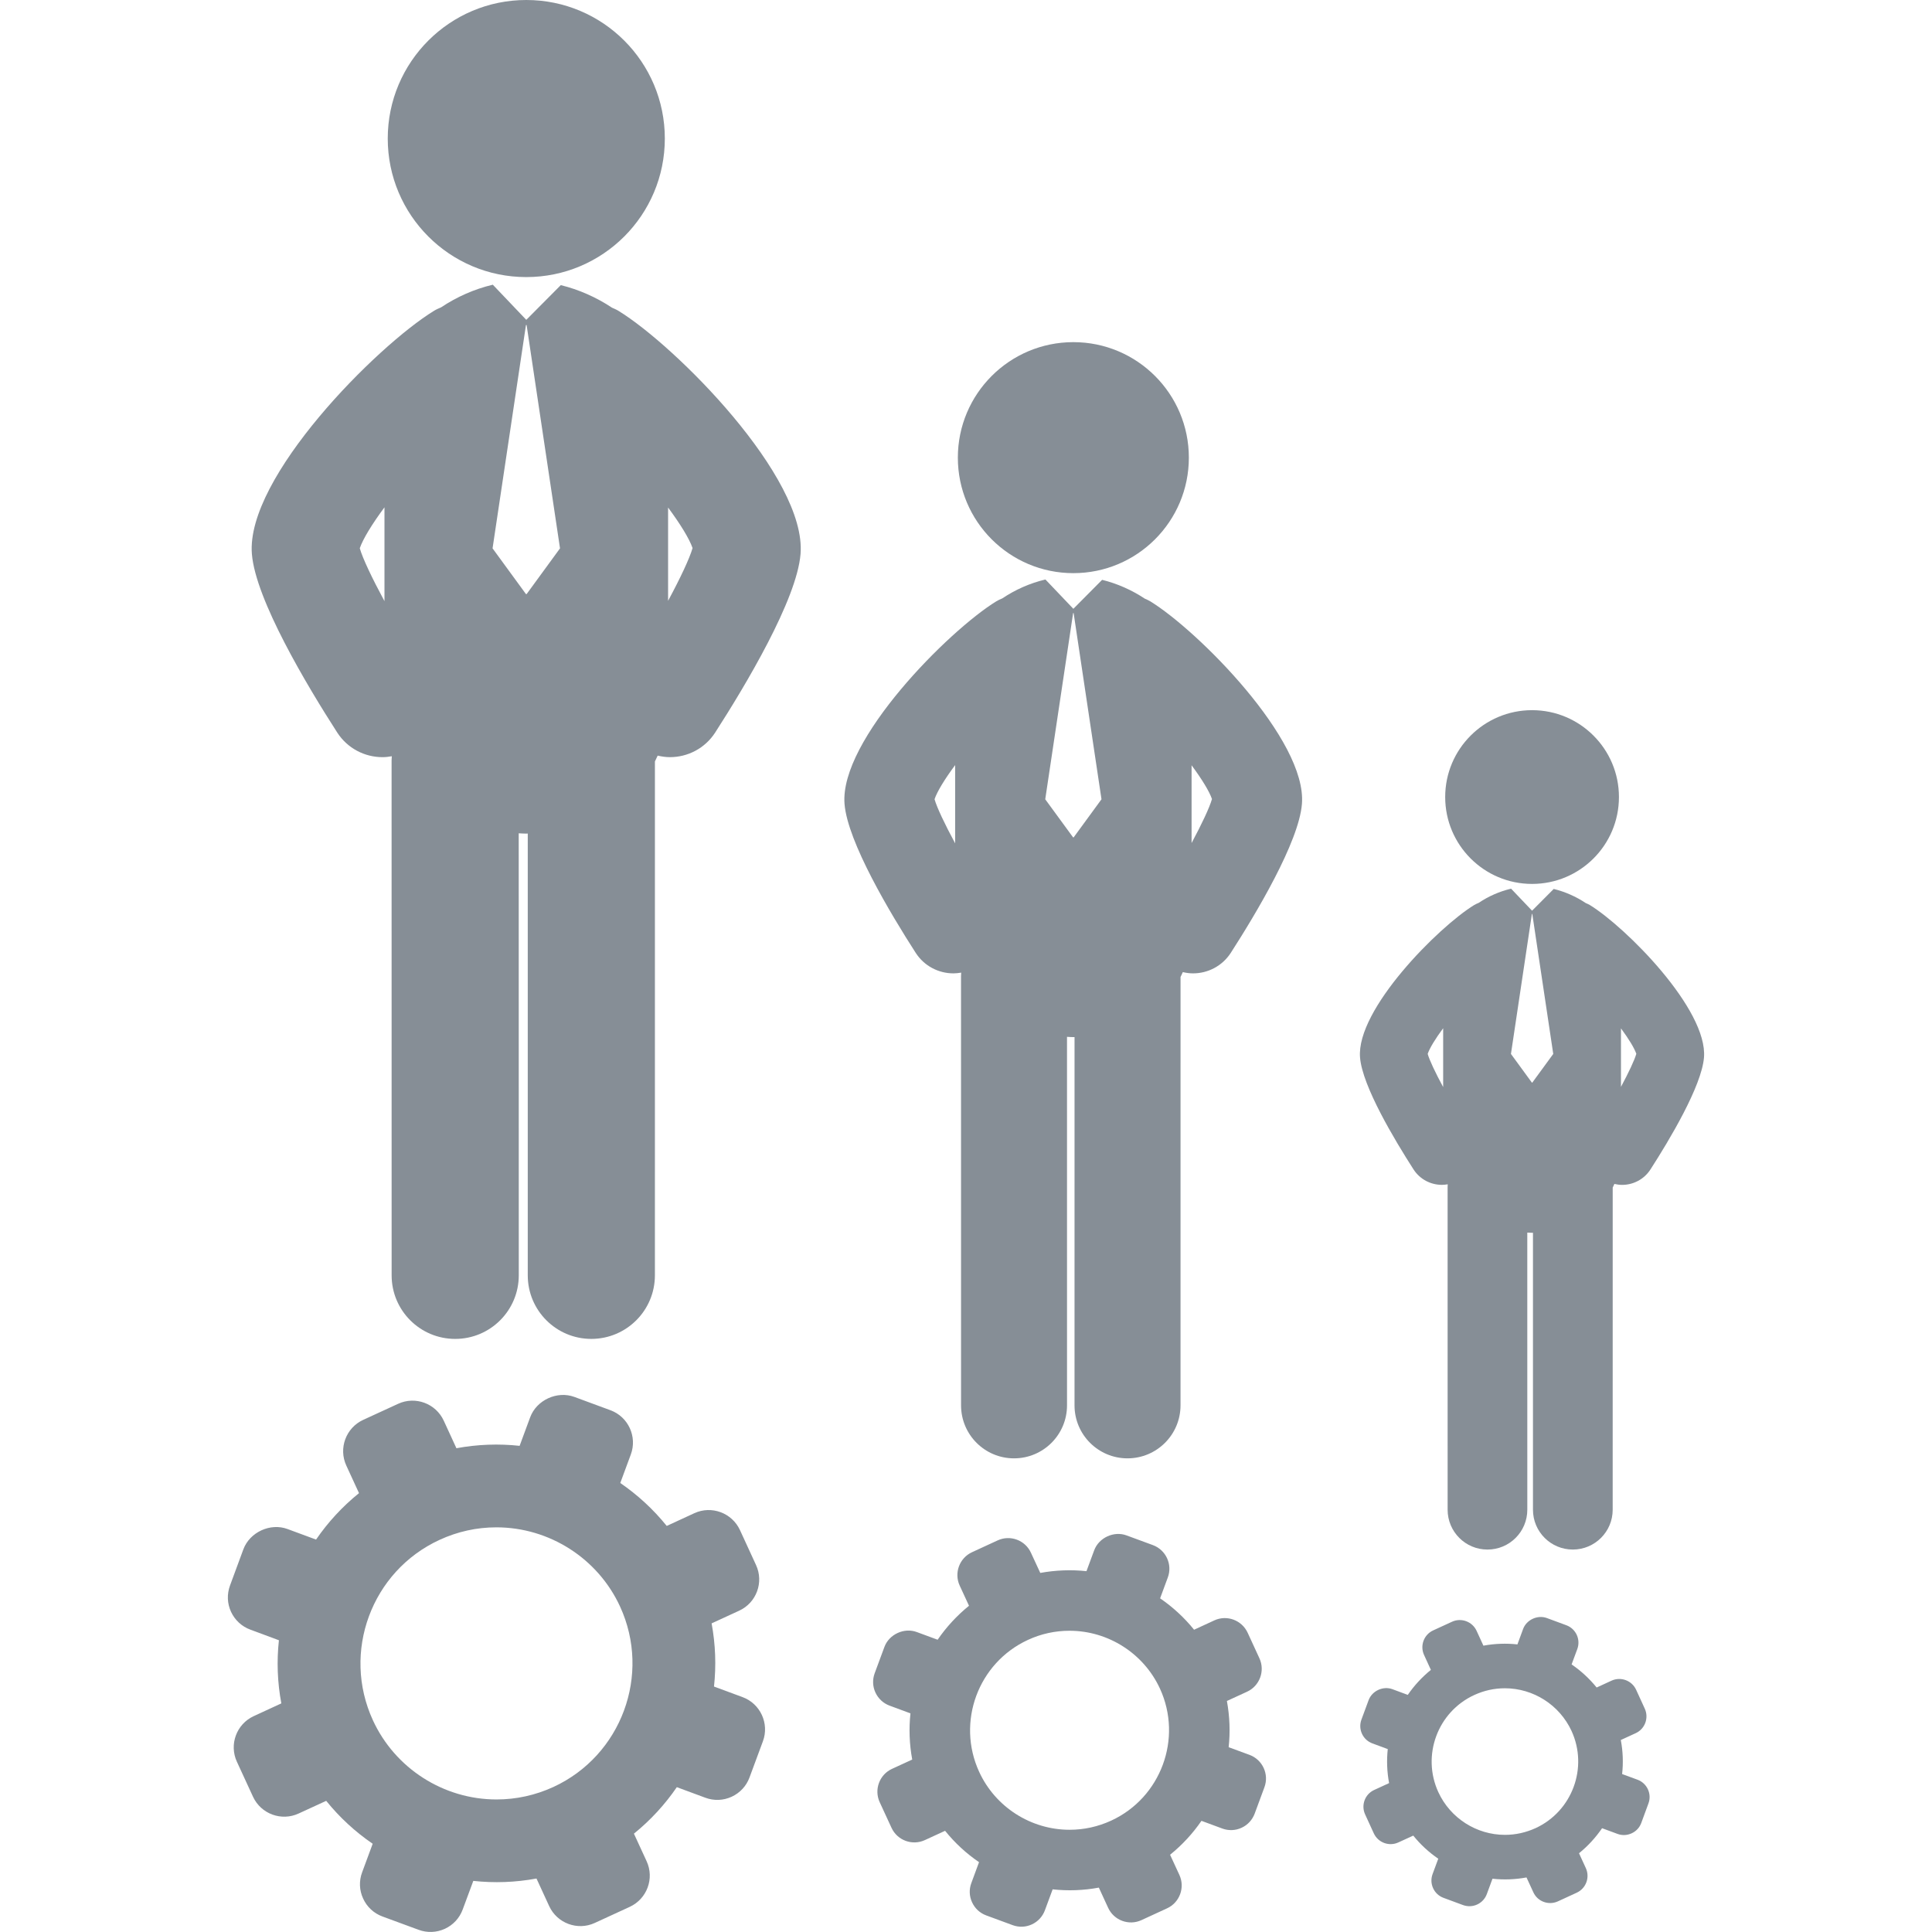 <?xml version="1.0" encoding="iso-8859-1"?>
<!-- Generator: Adobe Illustrator 16.0.0, SVG Export Plug-In . SVG Version: 6.00 Build 0)  -->
<!DOCTYPE svg PUBLIC "-//W3C//DTD SVG 1.1//EN" "http://www.w3.org/Graphics/SVG/1.1/DTD/svg11.dtd">
<svg xmlns="http://www.w3.org/2000/svg" xmlns:xlink="http://www.w3.org/1999/xlink" version="1.1" id="Capa_1" x="0px" y="0px" width="512px" height="512px" viewBox="0 0 124.601 124.601" style="enable-background:new 0 0 124.601 124.601;" xml:space="preserve">
<g>
	<g>
		<circle cx="33.942" cy="8.935" r="8.935" fill="#868e96"/>
		<path d="M39.885,20.046c-0.134-0.083-0.275-0.14-0.415-0.202c-1.009-0.67-2.143-1.172-3.303-1.455l-2.225,2.239l-2.158-2.265    c-0.009,0.003-0.017,0.003-0.023,0.004c-1.163,0.278-2.303,0.777-3.315,1.456c-0.154,0.066-0.31,0.132-0.457,0.223    c-3.681,2.257-12.146,10.741-11.744,15.684c0.24,2.947,3.55,8.479,5.502,11.511c0.664,1.029,1.779,1.591,2.92,1.591    c0.201,0,0.4-0.023,0.602-0.059c-0.006,0.086-0.014,0.173-0.014,0.26l0.003,33.219c0,2.265,1.836,4.099,4.1,4.099    c2.265,0,4.1-1.835,4.1-4.1l-0.004-28.509c0.162,0.008,0.324,0.021,0.488,0.021c0.031,0,0.063-0.004,0.095-0.005V82.25    c0,2.265,1.834,4.1,4.099,4.1s4.101-1.835,4.101-4.1l0.001-33.142c0.063-0.123,0.121-0.25,0.178-0.376    c0.263,0.062,0.527,0.099,0.793,0.099c1.139,0,2.256-0.562,2.918-1.591c1.953-3.033,5.264-8.563,5.503-11.511    C52.032,30.787,43.567,22.303,39.885,20.046z M24.796,38.771c-0.815-1.511-1.413-2.777-1.593-3.413    c0.208-0.604,0.79-1.557,1.593-2.639V38.771z M33.963,38.315h-0.042l-2.154-2.95l2.154-14.403h0.042l2.154,14.403L33.963,38.315z     M43.087,38.749v-6.017c0.791,1.069,1.369,2.01,1.579,2.614C44.475,36.01,43.886,37.264,43.087,38.749z" fill="#868e96"/>
		<circle cx="69.224" cy="29.515" r="7.449" fill="#868e96"/>
		<path d="M74.179,38.778c-0.112-0.069-0.229-0.115-0.346-0.168c-0.841-0.559-1.788-0.977-2.754-1.214l-1.855,1.868l-1.8-1.889    c-0.006,0.001-0.013,0.002-0.019,0.003c-0.97,0.231-1.921,0.648-2.765,1.215c-0.129,0.055-0.258,0.109-0.38,0.185    c-3.07,1.883-10.128,8.955-9.793,13.075c0.201,2.458,2.96,7.068,4.588,9.597c0.553,0.859,1.484,1.326,2.435,1.326    c0.167,0,0.335-0.02,0.501-0.048c-0.004,0.07-0.011,0.144-0.011,0.218l0.002,27.69c0,1.89,1.53,3.419,3.418,3.418    c1.887,0,3.416-1.53,3.416-3.418l-0.001-23.767c0.136,0.007,0.271,0.018,0.406,0.018c0.026,0,0.054-0.002,0.08-0.002    l-0.001,23.751c0,1.888,1.529,3.418,3.417,3.418h0.001c1.887,0,3.418-1.53,3.418-3.418l0.001-27.629    c0.054-0.103,0.102-0.209,0.147-0.313c0.219,0.053,0.439,0.082,0.66,0.082c0.95,0,1.882-0.467,2.436-1.326    c1.628-2.528,4.387-7.139,4.586-9.597C84.305,47.733,77.248,40.66,74.179,38.778z M61.6,54.39    c-0.68-1.262-1.179-2.317-1.328-2.848c0.173-0.504,0.659-1.298,1.328-2.199V54.39z M69.242,54.007h-0.033l-1.798-2.459    l1.798-12.007h0.033l1.797,12.007L69.242,54.007z M76.849,54.371v-5.016c0.66,0.891,1.142,1.675,1.315,2.177    C78.006,52.087,77.513,53.132,76.849,54.371z" fill="#868e96"/>
		<circle cx="98.808" cy="51.404" r="5.603" fill="#868e96"/>
		<path d="M102.533,58.368c-0.083-0.051-0.172-0.087-0.26-0.125c-0.631-0.422-1.343-0.734-2.069-0.912l-1.396,1.403l-1.354-1.421    c-0.006,0.002-0.01,0.002-0.014,0.004c-0.729,0.173-1.443,0.486-2.078,0.913c-0.098,0.041-0.193,0.082-0.287,0.138    c-2.309,1.416-7.615,6.734-7.362,9.833c0.149,1.85,2.226,5.313,3.448,7.216c0.416,0.647,1.117,0.998,1.831,0.998    c0.126,0,0.251-0.015,0.377-0.035c-0.005,0.053-0.008,0.106-0.008,0.163l0.001,20.824c0,1.42,1.151,2.572,2.57,2.569    c1.42,0,2.569-1.149,2.569-2.569l-0.001-17.873c0.103,0.006,0.202,0.013,0.306,0.013c0.021,0,0.041-0.002,0.06-0.002v17.862    c0,1.42,1.15,2.569,2.57,2.569s2.571-1.149,2.571-2.569l0.001-20.777c0.04-0.077,0.076-0.157,0.109-0.235    c0.165,0.039,0.331,0.062,0.497,0.062c0.714,0,1.416-0.352,1.83-0.998c1.226-1.901,3.298-5.366,3.451-7.215    C110.15,65.103,104.842,59.784,102.533,58.368z M93.074,70.109c-0.512-0.947-0.886-1.742-0.998-2.141    c0.131-0.38,0.496-0.977,0.998-1.654V70.109z M98.822,69.822h-0.025l-1.351-1.85l1.351-9.03h0.025l1.352,9.03L98.822,69.822z     M104.542,70.095v-3.772c0.496,0.672,0.858,1.262,0.99,1.639C105.412,68.378,105.043,69.162,104.542,70.095z" fill="#868e96"/>
		<path d="M47.891,109.453l-1.843-0.682c0.146-1.345,0.099-2.713-0.154-4.074l1.779-0.819c1.113-0.511,1.6-1.833,1.086-2.944    l-1.037-2.255c-0.514-1.11-1.832-1.599-2.942-1.088L43,98.412c-0.87-1.077-1.882-2.004-2.996-2.769l0.68-1.84    c0.424-1.147-0.163-2.427-1.311-2.851l-2.33-0.86c-1.112-0.409-2.439,0.203-2.85,1.313l-0.681,1.842    c-1.342-0.145-2.713-0.098-4.076,0.154l-0.817-1.777c-0.514-1.112-1.833-1.6-2.943-1.088l-2.255,1.037    c-1.112,0.514-1.599,1.834-1.087,2.944l0.819,1.78c-1.078,0.872-2.005,1.88-2.769,2.995l-1.838-0.679    c-1.109-0.414-2.44,0.199-2.852,1.312l-0.86,2.33c-0.204,0.558-0.183,1.158,0.066,1.696c0.25,0.537,0.693,0.947,1.247,1.15    l1.841,0.684c-0.146,1.341-0.099,2.713,0.156,4.072l-1.778,0.821c-1.113,0.511-1.6,1.831-1.089,2.94l1.04,2.257    c0.511,1.11,1.832,1.599,2.941,1.085l1.78-0.818c0.872,1.079,1.882,2.006,2.998,2.768l-0.681,1.842    c-0.207,0.555-0.185,1.156,0.066,1.695c0.245,0.537,0.689,0.949,1.243,1.153l2.332,0.859c0.555,0.206,1.156,0.182,1.694-0.063    c0.54-0.25,0.947-0.691,1.152-1.248l0.683-1.843c1.342,0.146,2.711,0.099,4.075-0.153l0.819,1.779    c0.51,1.108,1.833,1.6,2.942,1.085l2.256-1.038c1.111-0.514,1.599-1.832,1.085-2.943l-0.818-1.777    c1.077-0.872,2.003-1.883,2.767-2.998l1.841,0.682c0.557,0.207,1.16,0.183,1.697-0.065c0.537-0.248,0.947-0.691,1.151-1.246    l0.863-2.33C49.628,111.156,49.037,109.875,47.891,109.453z M35.69,115.248c-1.162,0.533-2.397,0.805-3.668,0.805    c-3.414,0-6.543-2.003-7.971-5.104c-2.022-4.396-0.096-9.615,4.297-11.638c1.162-0.536,2.396-0.808,3.666-0.808    c3.415,0,6.546,2.003,7.974,5.104C42.01,108.003,40.081,113.224,35.69,115.248z" fill="#868e96"/>
		<path d="M80.59,113.179l-1.35-0.496c0.107-0.983,0.069-1.985-0.113-2.981l1.303-0.599c0.812-0.375,1.169-1.342,0.794-2.155    l-0.759-1.648c-0.376-0.812-1.34-1.17-2.151-0.795l-1.304,0.602c-0.636-0.789-1.377-1.466-2.191-2.025l0.497-1.346    c0.312-0.839-0.12-1.774-0.96-2.086l-1.704-0.627c-0.812-0.3-1.783,0.148-2.084,0.961l-0.498,1.346    c-0.979-0.104-1.981-0.068-2.979,0.113l-0.603-1.302c-0.371-0.813-1.339-1.17-2.149-0.794l-1.65,0.76    c-0.813,0.374-1.169,1.34-0.797,2.151l0.602,1.303c-0.786,0.638-1.464,1.377-2.024,2.191l-1.344-0.496    c-0.813-0.302-1.786,0.146-2.087,0.96l-0.63,1.703c-0.148,0.406-0.131,0.849,0.05,1.238c0.184,0.395,0.505,0.694,0.911,0.845    l1.348,0.499c-0.105,0.979-0.071,1.982,0.114,2.979l-1.304,0.6c-0.812,0.373-1.167,1.34-0.794,2.15l0.762,1.652    c0.374,0.812,1.338,1.167,2.151,0.793l1.304-0.6c0.636,0.789,1.374,1.468,2.19,2.023l-0.497,1.348    c-0.152,0.405-0.135,0.847,0.047,1.238c0.18,0.395,0.504,0.696,0.91,0.846l1.705,0.629c0.405,0.15,0.846,0.135,1.241-0.047    c0.395-0.183,0.693-0.508,0.843-0.914l0.498-1.347c0.982,0.106,1.982,0.073,2.98-0.112l0.6,1.303    c0.373,0.812,1.34,1.168,2.15,0.793l1.65-0.76c0.812-0.373,1.168-1.34,0.796-2.15l-0.602-1.305    c0.787-0.637,1.466-1.375,2.024-2.188l1.348,0.498c0.405,0.149,0.847,0.132,1.24-0.051c0.395-0.181,0.691-0.507,0.843-0.909    l0.63-1.706C81.858,114.425,81.426,113.49,80.59,113.179z M71.664,117.418c-0.852,0.391-1.754,0.59-2.683,0.59    c-2.498,0-4.786-1.465-5.83-3.732c-1.48-3.214-0.069-7.033,3.145-8.514c0.849-0.393,1.752-0.589,2.68-0.589    c2.499,0,4.786,1.463,5.833,3.731C76.286,112.117,74.875,115.937,71.664,117.418z" fill="#868e96"/>
		<path d="M105.608,114.779l-0.992-0.365c0.08-0.727,0.054-1.463-0.085-2.195l0.961-0.441c0.601-0.274,0.859-0.988,0.583-1.586    l-0.557-1.216c-0.276-0.597-0.987-0.86-1.587-0.584l-0.958,0.441c-0.47-0.58-1.015-1.078-1.615-1.489l0.367-0.991    c0.229-0.62-0.088-1.308-0.707-1.536l-1.256-0.464c-0.599-0.22-1.313,0.11-1.533,0.707l-0.365,0.993    c-0.723-0.079-1.463-0.053-2.194,0.082l-0.44-0.958c-0.277-0.599-0.99-0.86-1.586-0.585l-1.216,0.559    c-0.6,0.275-0.861,0.987-0.585,1.586l0.439,0.959c-0.579,0.471-1.079,1.015-1.49,1.613l-0.99-0.367    c-0.601-0.223-1.313,0.106-1.536,0.707l-0.463,1.254c-0.111,0.301-0.098,0.627,0.036,0.916c0.133,0.289,0.373,0.51,0.671,0.619    l0.991,0.367c-0.077,0.723-0.052,1.461,0.086,2.194l-0.961,0.442c-0.601,0.273-0.86,0.986-0.583,1.582l0.558,1.217    c0.277,0.599,0.986,0.861,1.585,0.584l0.96-0.439c0.468,0.58,1.011,1.08,1.612,1.49l-0.366,0.99    c-0.111,0.301-0.098,0.623,0.035,0.916c0.134,0.289,0.373,0.51,0.673,0.619l1.255,0.465c0.3,0.108,0.621,0.097,0.914-0.037    c0.288-0.133,0.51-0.373,0.619-0.668l0.367-0.994c0.725,0.078,1.461,0.053,2.194-0.083l0.441,0.956    c0.272,0.601,0.986,0.861,1.586,0.586l1.214-0.559c0.598-0.277,0.861-0.986,0.585-1.586l-0.44-0.957    c0.582-0.472,1.077-1.015,1.488-1.615l0.994,0.367c0.298,0.111,0.622,0.096,0.912-0.037c0.29-0.131,0.512-0.371,0.621-0.668    l0.462-1.257C106.545,115.695,106.225,115.006,105.608,114.779z M99.036,117.902c-0.628,0.285-1.29,0.434-1.977,0.434    c-1.839,0-3.522-1.079-4.294-2.75c-1.09-2.367-0.05-5.18,2.313-6.268c0.629-0.289,1.29-0.436,1.976-0.436    c1.84,0,3.523,1.078,4.298,2.748C102.441,113.999,101.401,116.81,99.036,117.902z" fill="#868e96"/>
	</g>
</g>
<g>
</g>
<g>
</g>
<g>
</g>
<g>
</g>
<g>
</g>
<g>
</g>
<g>
</g>
<g>
</g>
<g>
</g>
<g>
</g>
<g>
</g>
<g>
</g>
<g>
</g>
<g>
</g>
<g>
</g>
</svg>
